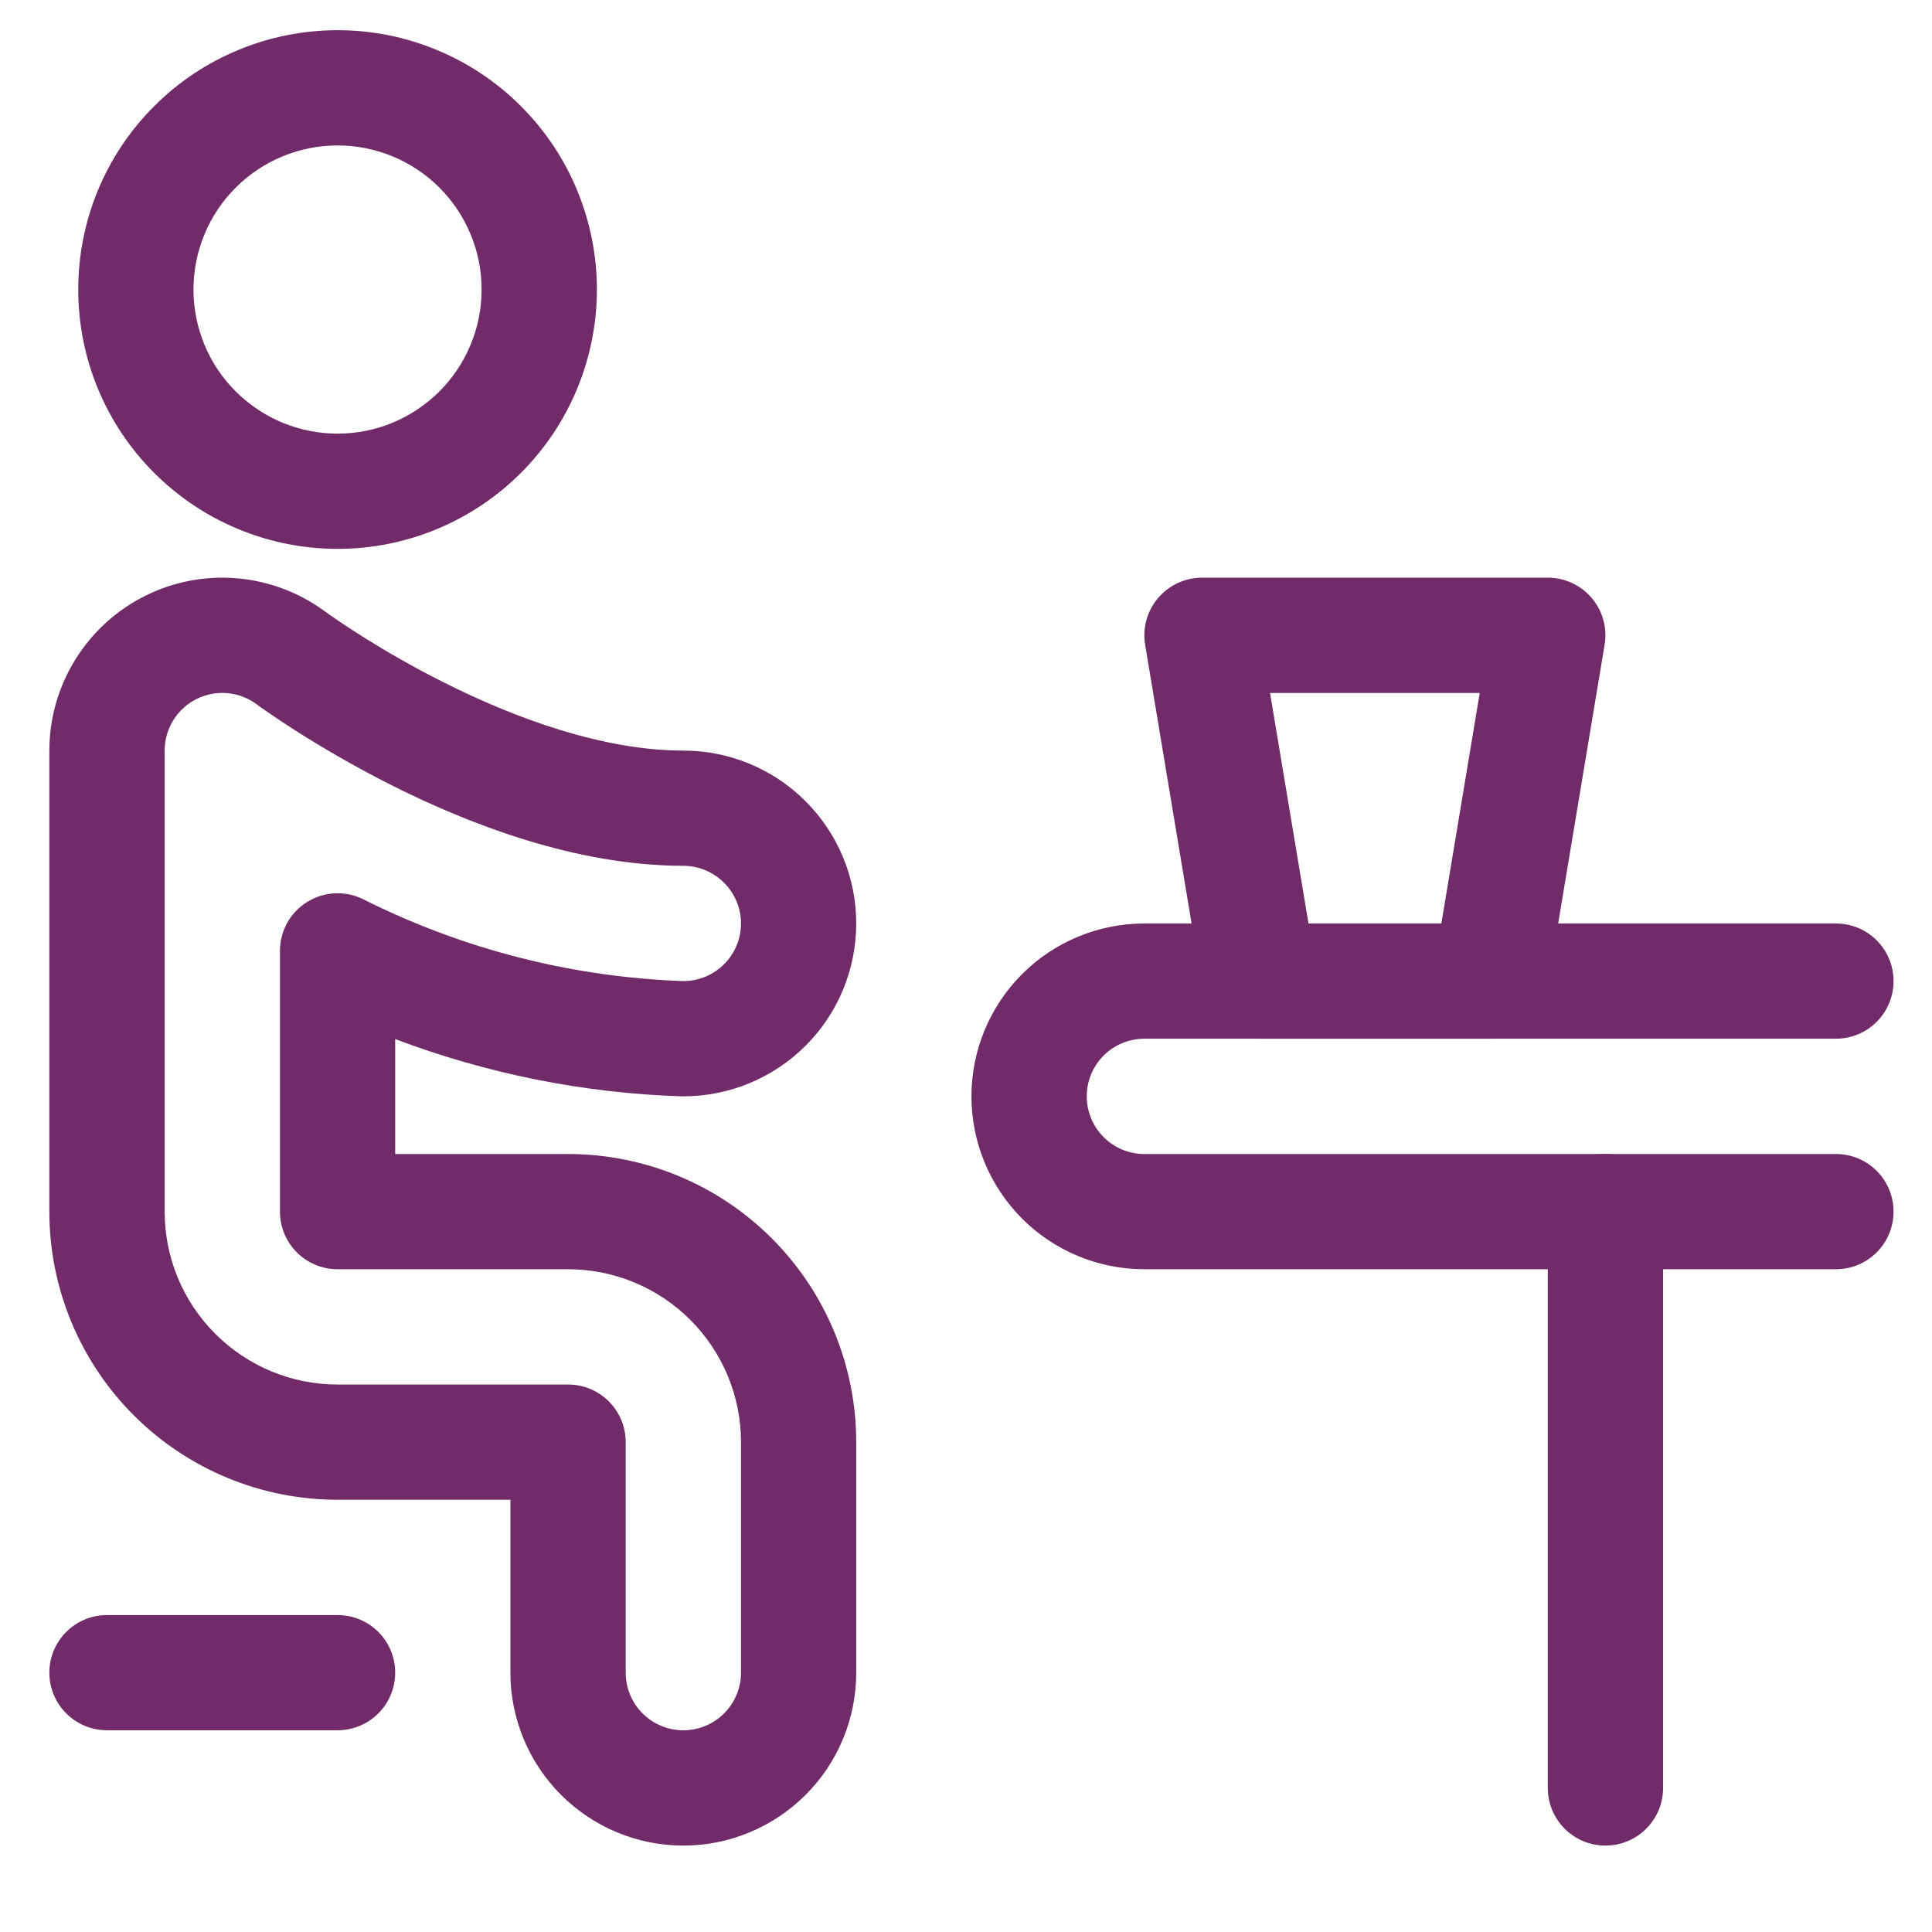 <svg width="22" height="22" viewBox="0 0 22 22" fill="none" xmlns="http://www.w3.org/2000/svg">
<path fill-rule="evenodd" clip-rule="evenodd" d="M2.714 0.569C3.072 0.42 3.456 0.344 3.844 0.344C4.232 0.344 4.616 0.42 4.974 0.569C5.332 0.717 5.658 0.934 5.932 1.209C6.206 1.483 6.424 1.808 6.572 2.167C6.72 2.525 6.797 2.909 6.797 3.297C6.797 3.685 6.72 4.069 6.572 4.427C6.424 4.785 6.206 5.111 5.932 5.385C5.658 5.659 5.332 5.877 4.974 6.025C4.616 6.174 4.232 6.25 3.844 6.25C3.456 6.25 3.072 6.174 2.714 6.025C2.355 5.877 2.03 5.659 1.756 5.385C1.481 5.111 1.264 4.785 1.115 4.427C0.967 4.069 0.891 3.685 0.891 3.297C0.891 2.909 0.967 2.525 1.115 2.167C1.264 1.808 1.481 1.483 1.756 1.209C2.03 0.934 2.355 0.717 2.714 0.569ZM3.844 1.656C3.628 1.656 3.415 1.699 3.216 1.781C3.017 1.864 2.836 1.984 2.684 2.137C2.531 2.289 2.41 2.47 2.328 2.669C2.246 2.868 2.203 3.081 2.203 3.297C2.203 3.512 2.246 3.726 2.328 3.925C2.41 4.124 2.531 4.305 2.684 4.457C2.836 4.609 3.017 4.73 3.216 4.813C3.415 4.895 3.628 4.938 3.844 4.938C4.059 4.938 4.273 4.895 4.472 4.813C4.671 4.73 4.851 4.609 5.004 4.457C5.156 4.305 5.277 4.124 5.359 3.925C5.442 3.726 5.484 3.512 5.484 3.297C5.484 3.081 5.442 2.868 5.359 2.669C5.277 2.47 5.156 2.289 5.004 2.137C4.851 1.984 4.671 1.864 4.472 1.781C4.273 1.699 4.059 1.656 3.844 1.656Z" fill="#702B68"/>
<path fill-rule="evenodd" clip-rule="evenodd" d="M2.59 7.893C2.469 7.882 2.347 7.905 2.238 7.96C2.129 8.014 2.037 8.098 1.973 8.202C1.909 8.306 1.875 8.425 1.875 8.547V13.797C1.875 14.319 2.082 14.82 2.452 15.189C2.821 15.558 3.322 15.766 3.844 15.766H6.469C6.831 15.766 7.125 16.059 7.125 16.422V19.047C7.125 19.221 7.194 19.388 7.317 19.511C7.44 19.634 7.607 19.703 7.781 19.703C7.955 19.703 8.122 19.634 8.245 19.511C8.368 19.388 8.438 19.221 8.438 19.047V16.422C8.438 15.9 8.23 15.399 7.861 15.03C7.492 14.661 6.991 14.453 6.469 14.453H3.844C3.481 14.453 3.188 14.159 3.188 13.797V10.828C3.188 10.6 3.305 10.389 3.499 10.27C3.693 10.15 3.935 10.139 4.138 10.241C5.274 10.811 6.52 11.129 7.79 11.172C7.961 11.169 8.124 11.101 8.245 10.98C8.368 10.857 8.438 10.69 8.438 10.516C8.438 10.342 8.368 10.175 8.245 10.052C8.122 9.929 7.955 9.859 7.781 9.859C6.557 9.859 5.337 9.383 4.46 8.942C4.014 8.717 3.638 8.493 3.371 8.323C3.109 8.156 2.934 8.029 2.95 8.04C2.941 8.034 2.933 8.028 2.925 8.022C2.828 7.949 2.712 7.904 2.59 7.893ZM1.651 6.786C1.978 6.622 2.344 6.553 2.708 6.586C3.072 6.619 3.419 6.752 3.712 6.971C3.827 7.053 4.336 7.411 5.05 7.769C5.863 8.178 6.863 8.547 7.781 8.547C8.303 8.547 8.804 8.754 9.173 9.124C9.543 9.493 9.75 9.993 9.75 10.516C9.75 11.038 9.543 11.539 9.173 11.908C8.804 12.277 8.303 12.484 7.781 12.484C7.774 12.484 7.767 12.484 7.76 12.484C6.642 12.448 5.541 12.226 4.5 11.832V13.141H6.469C7.339 13.141 8.174 13.486 8.789 14.102C9.404 14.717 9.75 15.552 9.75 16.422V19.047C9.75 19.569 9.543 20.07 9.173 20.439C8.804 20.808 8.303 21.016 7.781 21.016C7.259 21.016 6.758 20.808 6.389 20.439C6.02 20.07 5.812 19.569 5.812 19.047V17.078H3.844C2.974 17.078 2.139 16.732 1.524 16.117C0.908 15.502 0.562 14.667 0.562 13.797V8.547C0.562 8.181 0.664 7.823 0.857 7.512C1.049 7.201 1.324 6.949 1.651 6.786Z" fill="#702B68"/>
<path fill-rule="evenodd" clip-rule="evenodd" d="M0.562 19.047C0.562 18.684 0.856 18.391 1.219 18.391H3.844C4.206 18.391 4.5 18.684 4.5 19.047C4.5 19.409 4.206 19.703 3.844 19.703H1.219C0.856 19.703 0.562 19.409 0.562 19.047Z" fill="#702B68"/>
<path fill-rule="evenodd" clip-rule="evenodd" d="M11.639 11.092C12.008 10.723 12.509 10.516 13.031 10.516H20.906C21.269 10.516 21.562 10.809 21.562 11.172C21.562 11.534 21.269 11.828 20.906 11.828H13.031C12.857 11.828 12.69 11.897 12.567 12.02C12.444 12.143 12.375 12.31 12.375 12.484C12.375 12.658 12.444 12.825 12.567 12.948C12.69 13.072 12.857 13.141 13.031 13.141H20.906C21.269 13.141 21.562 13.434 21.562 13.797C21.562 14.159 21.269 14.453 20.906 14.453H13.031C12.509 14.453 12.008 14.246 11.639 13.877C11.27 13.507 11.062 13.007 11.062 12.484C11.062 11.962 11.27 11.461 11.639 11.092Z" fill="#702B68"/>
<path fill-rule="evenodd" clip-rule="evenodd" d="M18.281 13.141C18.644 13.141 18.938 13.434 18.938 13.797V20.359C18.938 20.722 18.644 21.016 18.281 21.016C17.919 21.016 17.625 20.722 17.625 20.359V13.797C17.625 13.434 17.919 13.141 18.281 13.141Z" fill="#702B68"/>
<path fill-rule="evenodd" clip-rule="evenodd" d="M13.187 6.81C13.312 6.663 13.495 6.578 13.688 6.578H17.625C17.818 6.578 18.001 6.663 18.126 6.81C18.25 6.957 18.304 7.152 18.272 7.342L17.616 11.28C17.563 11.596 17.29 11.828 16.969 11.828H14.344C14.023 11.828 13.749 11.596 13.696 11.28L13.04 7.342C13.008 7.152 13.062 6.957 13.187 6.81ZM14.462 7.891L14.9 10.516H16.413L16.85 7.891H14.462Z" fill="#702B68"/>
</svg>
